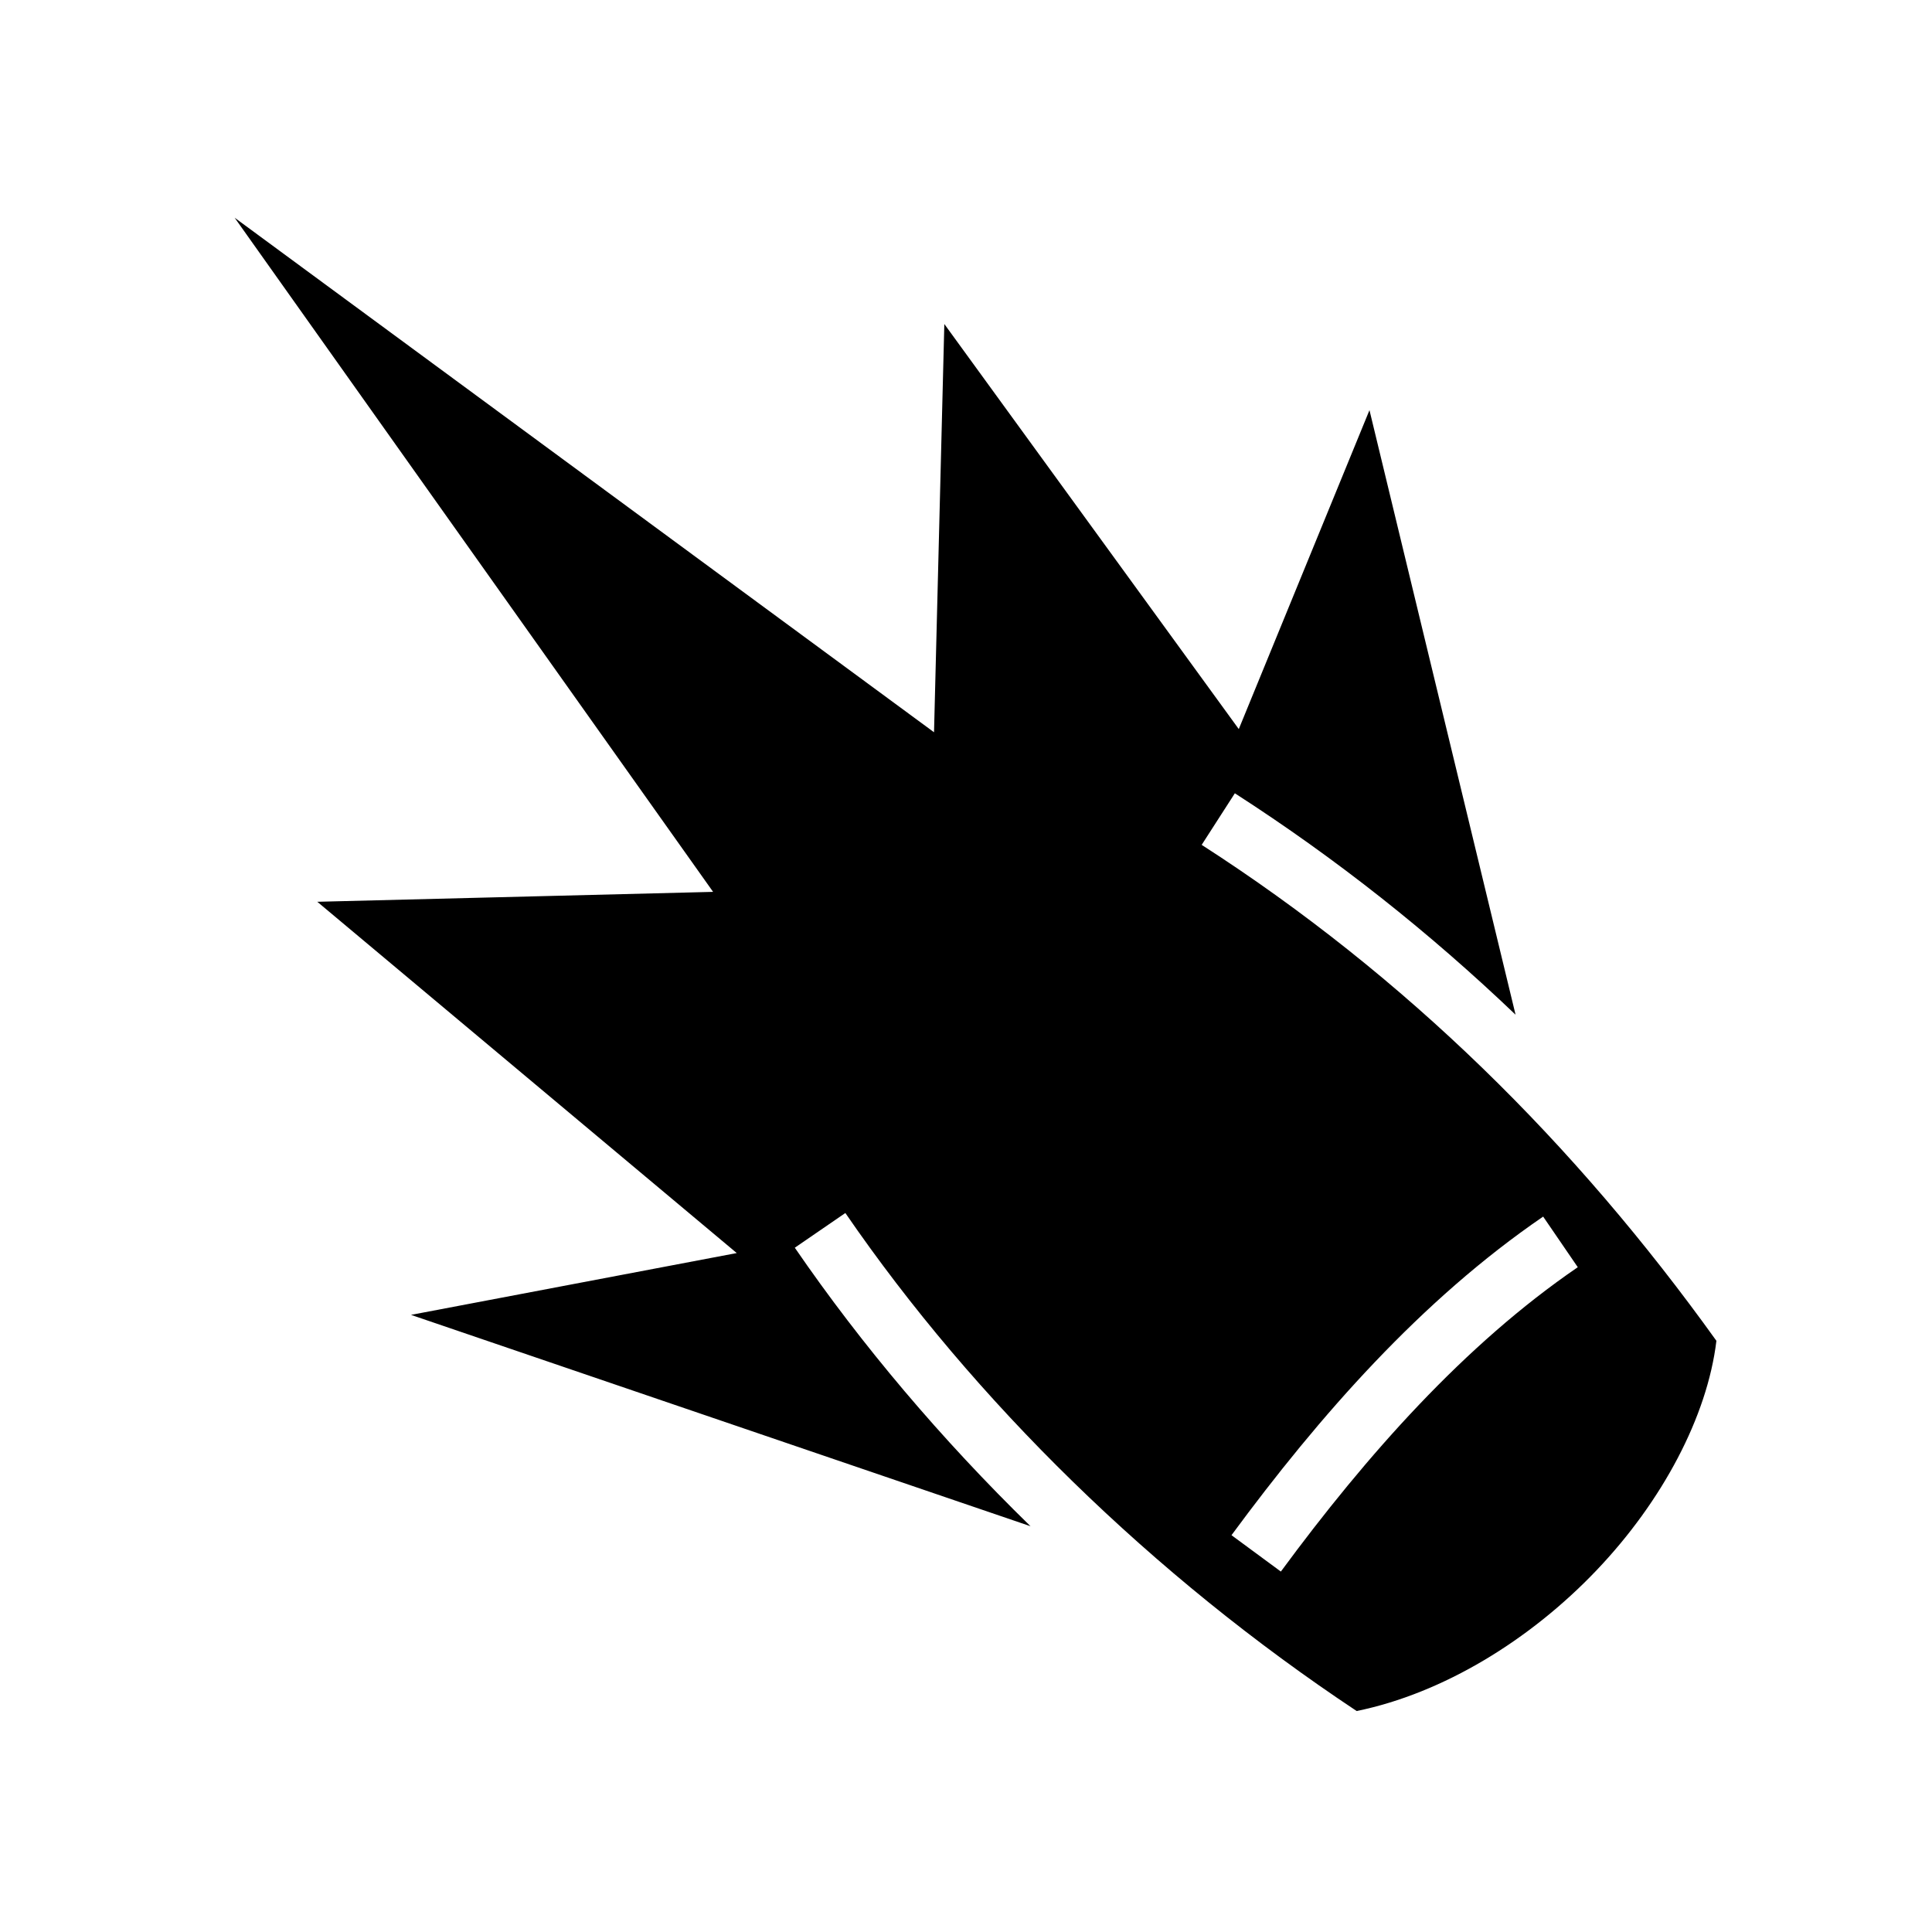 <svg xmlns="http://www.w3.org/2000/svg" width="100%" height="100%" viewBox="0 0 588.8 588.8"><path d="M71.507 66.35l145.817 205.456L96.7 274.828l127.833 107.056-99.274 18.84 188.798 64.412c-27.16-26.503-51.394-55.114-71.83-84.88l15.406-10.577c39.313 57.257 93.652 110.5 155.83 151.78 26.423-5.435 52.822-21.64 73.036-42.826 20.17-21.14 33.822-46.97 36.597-70.004-43.09-60.1-94.658-111.11-156.87-151.148l10.112-15.717c30.99 19.946 59.436 42.53 85.55 67.483L417.363 125l-39.83 97.197L287.795 98.75l-3.14 124.414L71.508 66.35z m398.788 304.42l10.552 15.425c-34.503 23.6-64.288 57.193-90.49 92.758l-15.045-11.086c26.87-36.472 57.815-71.673 94.983-97.096z" /></svg>
